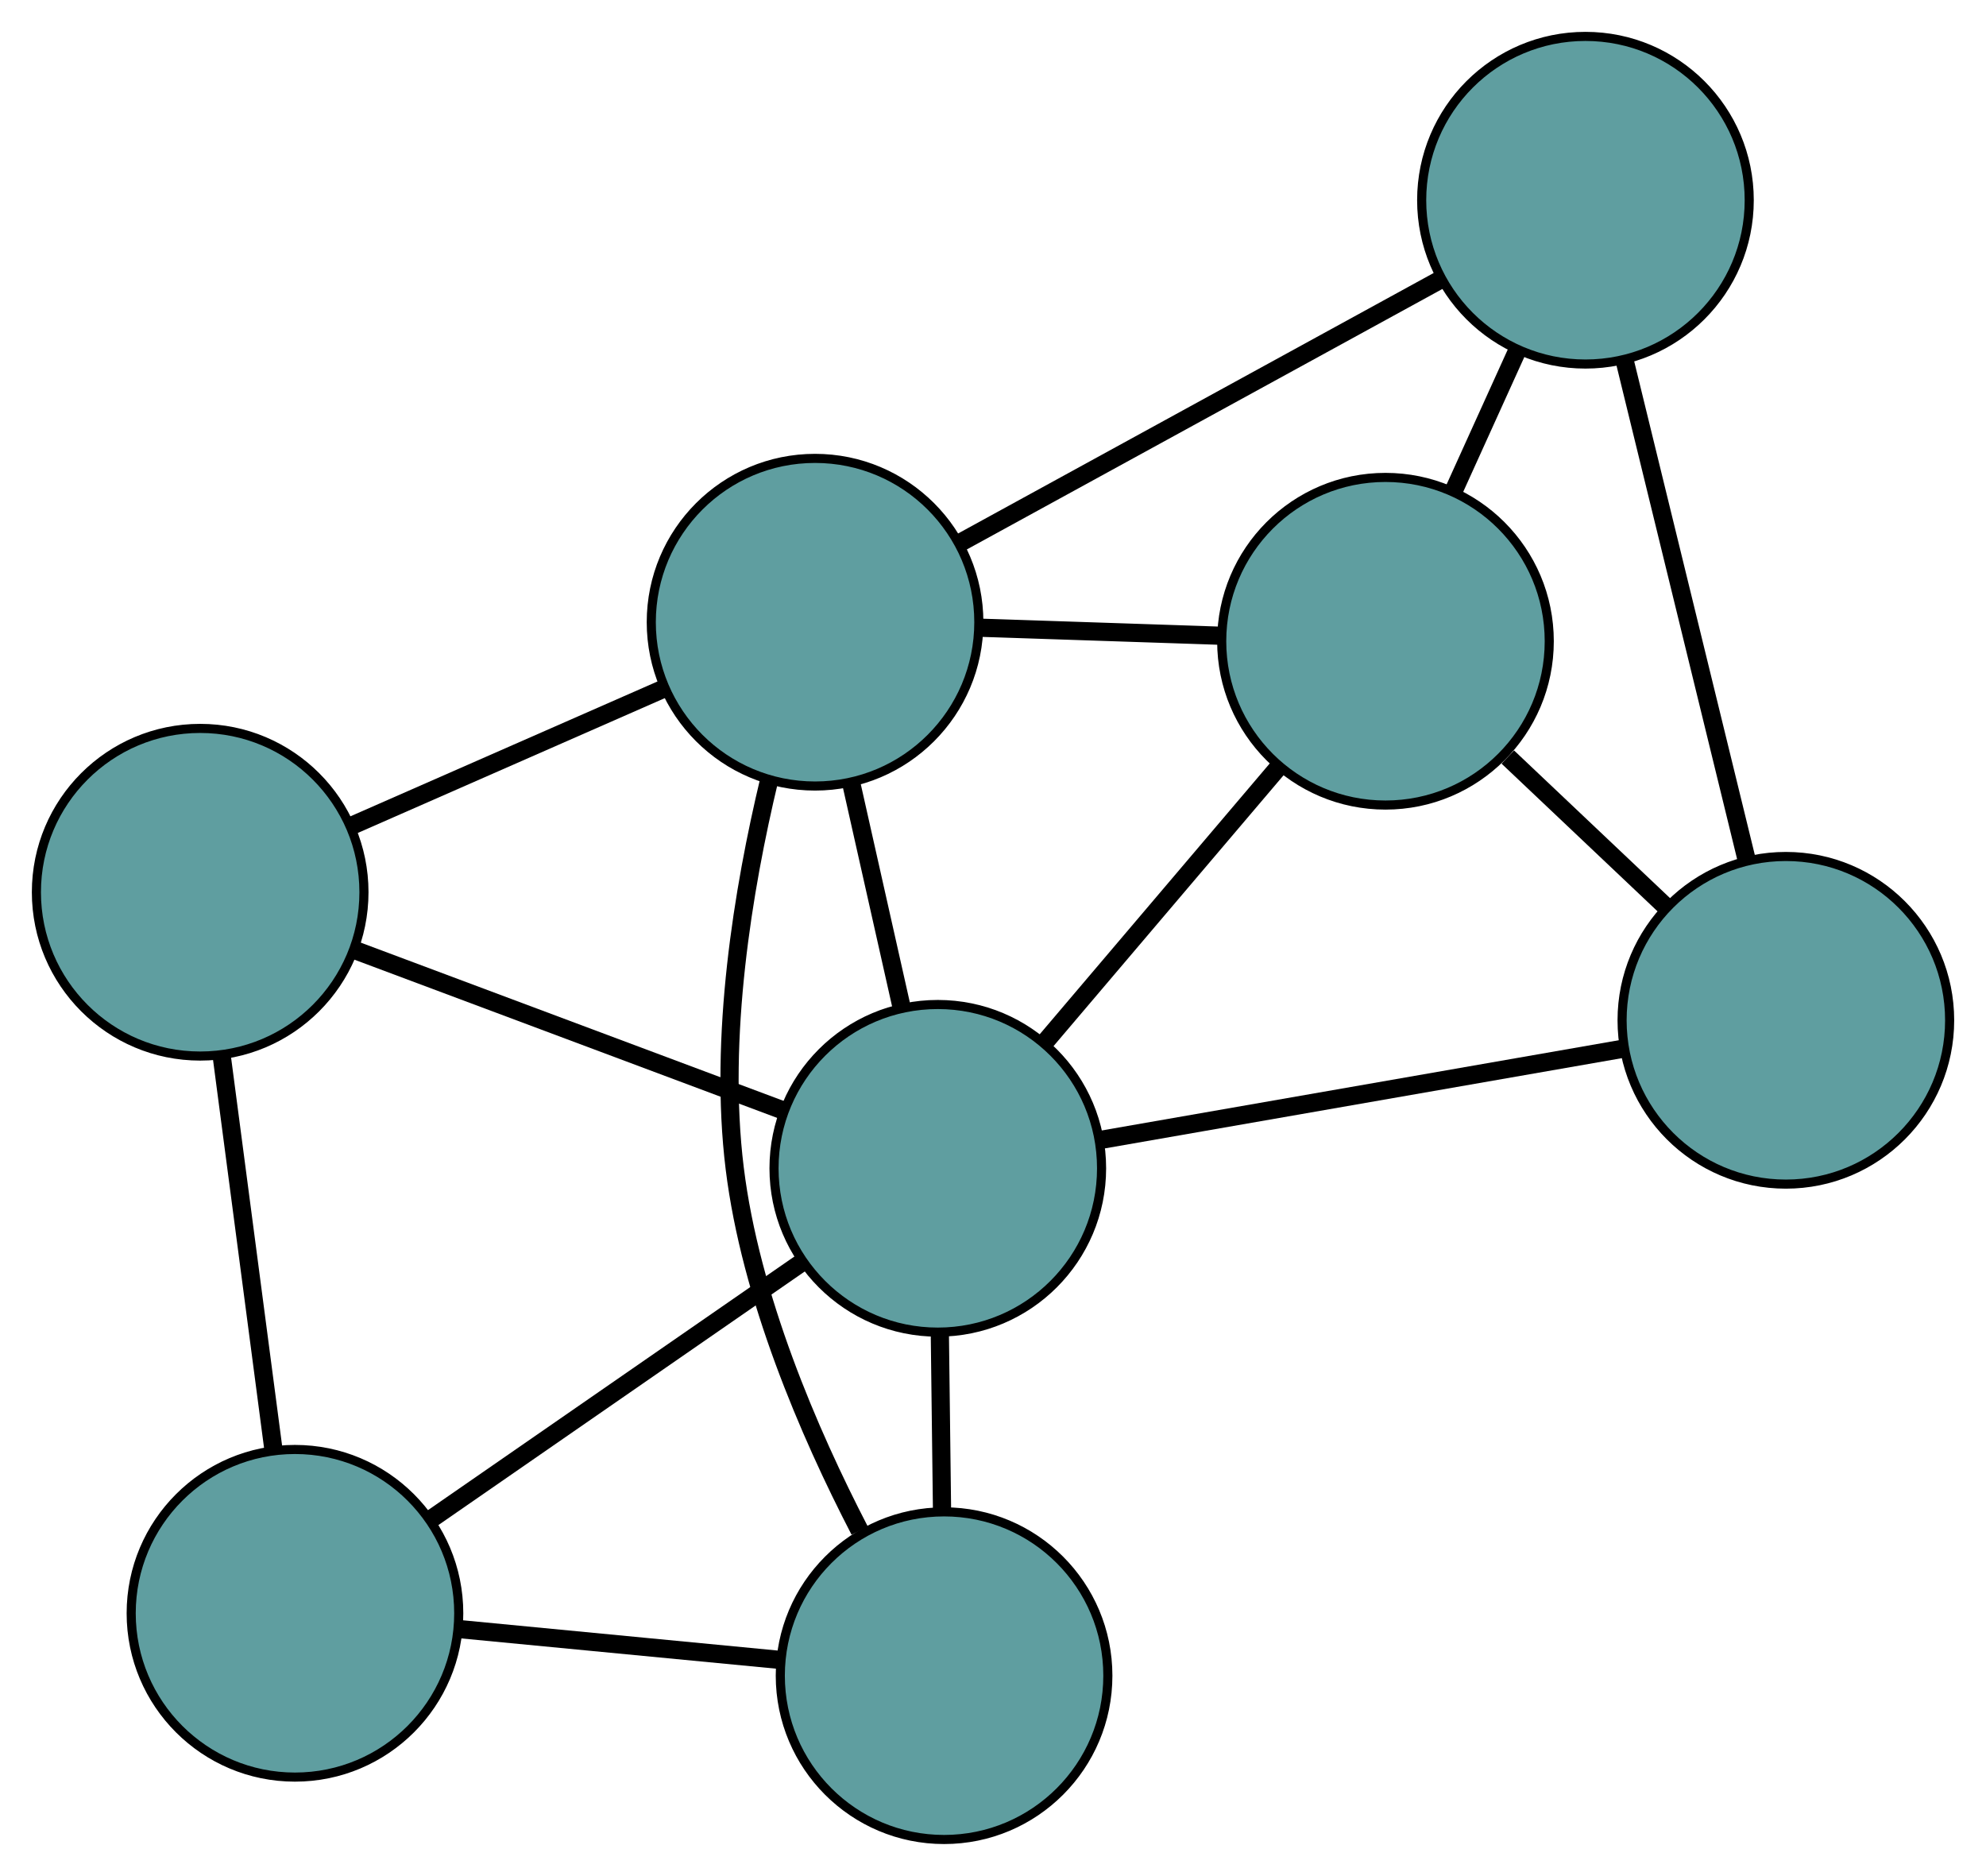 <?xml version="1.0" encoding="UTF-8" standalone="no"?>
<!DOCTYPE svg PUBLIC "-//W3C//DTD SVG 1.1//EN"
 "http://www.w3.org/Graphics/SVG/1.1/DTD/svg11.dtd">
<!-- Generated by graphviz version 2.36.0 (20140111.2315)
 -->
<!-- Title: G Pages: 1 -->
<svg width="100%" height="100%"
 viewBox="0.00 0.00 218.27 206.12" xmlns="http://www.w3.org/2000/svg" xmlns:xlink="http://www.w3.org/1999/xlink">
<g id="graph0" class="graph" transform="scale(1 1) rotate(0) translate(4 202.123)">
<title>G</title>
<!-- 0 -->
<g id="node1" class="node"><title>0</title>
<ellipse fill="cadetblue" stroke="black" cx="148.27" cy="-131.664" rx="18" ry="18"/>
</g>
<!-- 3 -->
<g id="node4" class="node"><title>3</title>
<ellipse fill="cadetblue" stroke="black" cx="170.248" cy="-180.123" rx="18" ry="18"/>
</g>
<!-- 0&#45;&#45;3 -->
<g id="edge1" class="edge"><title>0&#45;&#45;3</title>
<path fill="none" stroke="black" stroke-width="2" d="M155.711,-148.07C157.952,-153.012 160.414,-158.441 162.665,-163.404"/>
</g>
<!-- 4 -->
<g id="node5" class="node"><title>4</title>
<ellipse fill="cadetblue" stroke="black" cx="192.274" cy="-90.013" rx="18" ry="18"/>
</g>
<!-- 0&#45;&#45;4 -->
<g id="edge2" class="edge"><title>0&#45;&#45;4</title>
<path fill="none" stroke="black" stroke-width="2" d="M161.712,-118.941C167.171,-113.773 173.464,-107.817 178.915,-102.658"/>
</g>
<!-- 6 -->
<g id="node7" class="node"><title>6</title>
<ellipse fill="cadetblue" stroke="black" cx="85.578" cy="-133.755" rx="18" ry="18"/>
</g>
<!-- 0&#45;&#45;6 -->
<g id="edge3" class="edge"><title>0&#45;&#45;6</title>
<path fill="none" stroke="black" stroke-width="2" d="M130.137,-132.269C121.892,-132.544 112.154,-132.868 103.887,-133.144"/>
</g>
<!-- 7 -->
<g id="node8" class="node"><title>7</title>
<ellipse fill="cadetblue" stroke="black" cx="99.068" cy="-73.749" rx="18" ry="18"/>
</g>
<!-- 0&#45;&#45;7 -->
<g id="edge4" class="edge"><title>0&#45;&#45;7</title>
<path fill="none" stroke="black" stroke-width="2" d="M136.61,-117.939C128.88,-108.841 118.768,-96.938 110.986,-87.778"/>
</g>
<!-- 1 -->
<g id="node2" class="node"><title>1</title>
<ellipse fill="cadetblue" stroke="black" cx="18" cy="-104.085" rx="18" ry="18"/>
</g>
<!-- 5 -->
<g id="node6" class="node"><title>5</title>
<ellipse fill="cadetblue" stroke="black" cx="28.418" cy="-24.856" rx="18" ry="18"/>
</g>
<!-- 1&#45;&#45;5 -->
<g id="edge5" class="edge"><title>1&#45;&#45;5</title>
<path fill="none" stroke="black" stroke-width="2" d="M20.364,-86.106C22.069,-73.14 24.361,-55.713 26.064,-42.763"/>
</g>
<!-- 1&#45;&#45;6 -->
<g id="edge6" class="edge"><title>1&#45;&#45;6</title>
<path fill="none" stroke="black" stroke-width="2" d="M34.705,-111.419C45.18,-116.018 58.627,-121.922 69.066,-126.505"/>
</g>
<!-- 1&#45;&#45;7 -->
<g id="edge7" class="edge"><title>1&#45;&#45;7</title>
<path fill="none" stroke="black" stroke-width="2" d="M35.193,-97.651C49.043,-92.468 68.409,-85.221 82.178,-80.069"/>
</g>
<!-- 2 -->
<g id="node3" class="node"><title>2</title>
<ellipse fill="cadetblue" stroke="black" cx="99.758" cy="-18" rx="18" ry="18"/>
</g>
<!-- 2&#45;&#45;5 -->
<g id="edge8" class="edge"><title>2&#45;&#45;5</title>
<path fill="none" stroke="black" stroke-width="2" d="M81.756,-19.73C71.024,-20.761 57.437,-22.067 46.663,-23.102"/>
</g>
<!-- 2&#45;&#45;6 -->
<g id="edge9" class="edge"><title>2&#45;&#45;6</title>
<path fill="none" stroke="black" stroke-width="2" d="M90.479,-33.948C84.876,-44.765 78.491,-59.615 76.748,-73.748 74.97,-88.17 77.675,-104.481 80.546,-116.453"/>
</g>
<!-- 2&#45;&#45;7 -->
<g id="edge10" class="edge"><title>2&#45;&#45;7</title>
<path fill="none" stroke="black" stroke-width="2" d="M99.532,-36.254C99.455,-42.478 99.369,-49.432 99.292,-55.644"/>
</g>
<!-- 3&#45;&#45;4 -->
<g id="edge11" class="edge"><title>3&#45;&#45;4</title>
<path fill="none" stroke="black" stroke-width="2" d="M174.6,-162.32C178.461,-146.523 184.073,-123.565 187.932,-107.779"/>
</g>
<!-- 3&#45;&#45;6 -->
<g id="edge12" class="edge"><title>3&#45;&#45;6</title>
<path fill="none" stroke="black" stroke-width="2" d="M154.322,-171.401C139.184,-163.111 116.546,-150.714 101.432,-142.437"/>
</g>
<!-- 4&#45;&#45;7 -->
<g id="edge13" class="edge"><title>4&#45;&#45;7</title>
<path fill="none" stroke="black" stroke-width="2" d="M174.303,-86.877C157.798,-83.997 133.471,-79.752 116.984,-76.875"/>
</g>
<!-- 5&#45;&#45;7 -->
<g id="edge14" class="edge"><title>5&#45;&#45;7</title>
<path fill="none" stroke="black" stroke-width="2" d="M43.401,-35.225C55.391,-43.522 72.123,-55.101 84.107,-63.395"/>
</g>
<!-- 6&#45;&#45;7 -->
<g id="edge15" class="edge"><title>6&#45;&#45;7</title>
<path fill="none" stroke="black" stroke-width="2" d="M89.552,-116.075C91.293,-108.332 93.332,-99.262 95.076,-91.509"/>
</g>
</g>
</svg>


